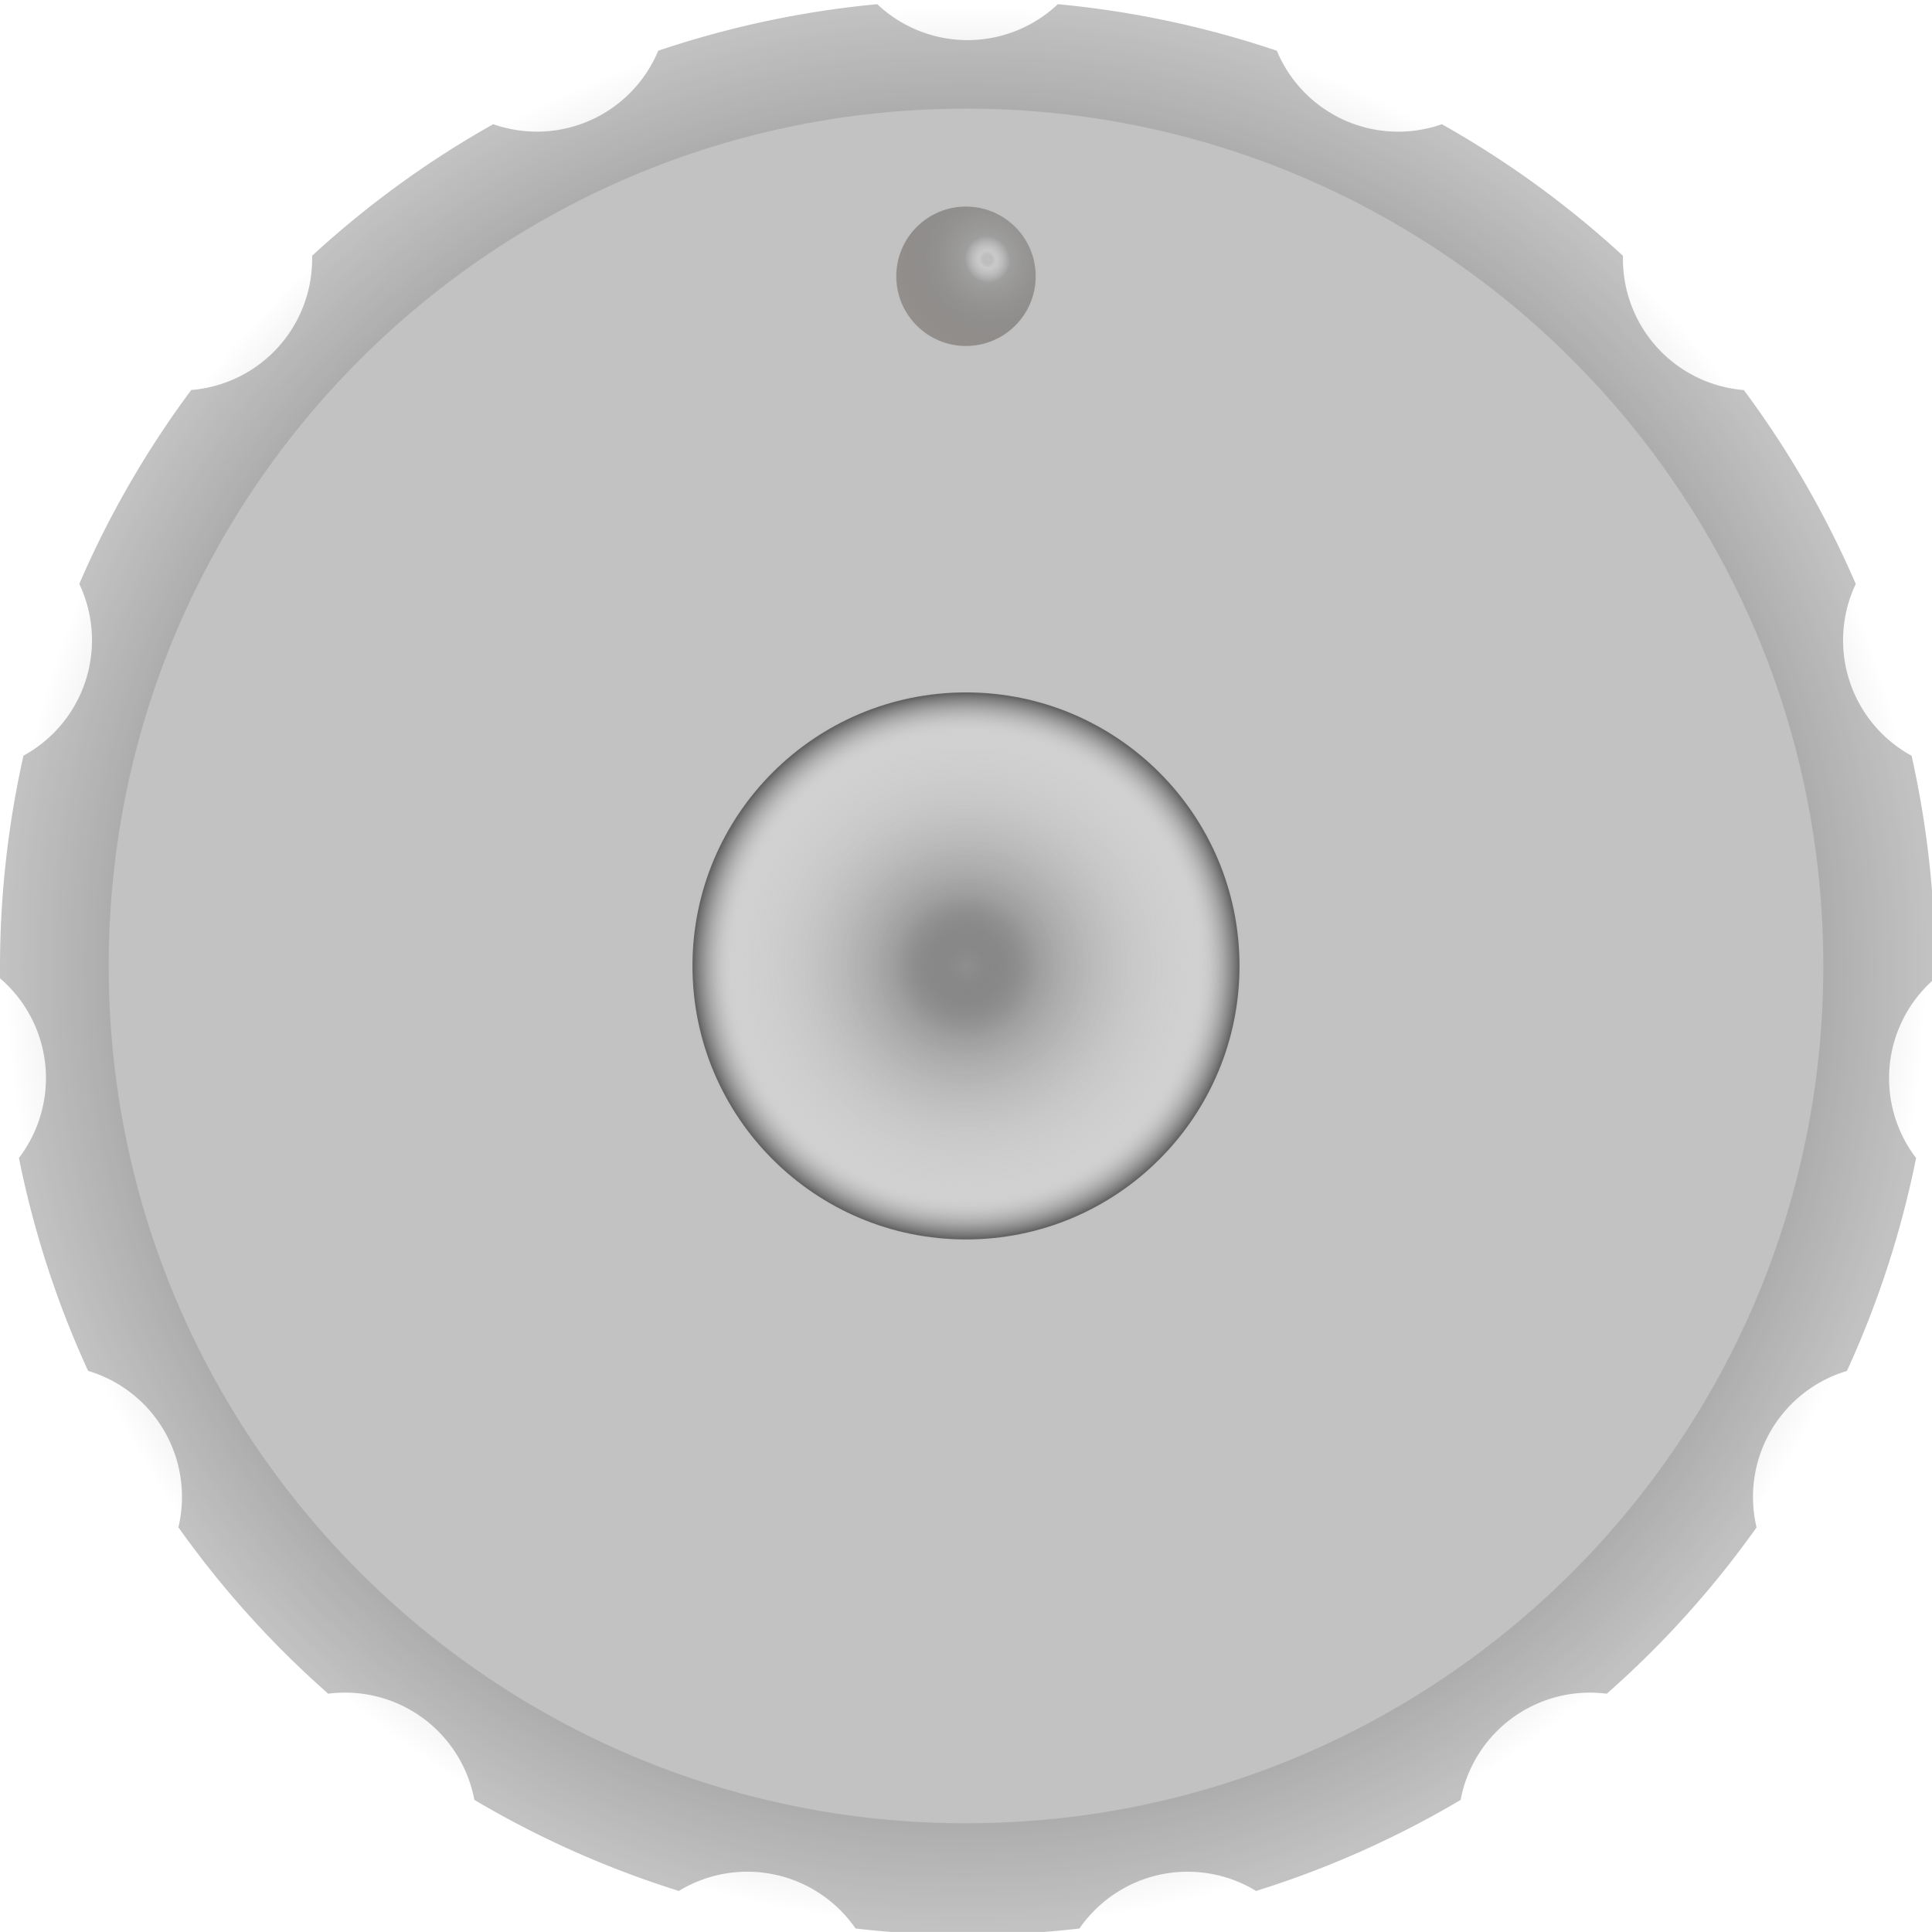 <?xml version="1.0" encoding="UTF-8" standalone="no"?>
<svg
   xmlns:osb="http://www.openswatchbook.org/uri/2009/osb"
   xmlns:dc="http://purl.org/dc/elements/1.1/"
   xmlns:cc="http://creativecommons.org/ns#"
   xmlns:rdf="http://www.w3.org/1999/02/22-rdf-syntax-ns#"
   xmlns:svg="http://www.w3.org/2000/svg"
   xmlns="http://www.w3.org/2000/svg"
   xmlns:xlink="http://www.w3.org/1999/xlink"
   xmlns:sodipodi="http://sodipodi.sourceforge.net/DTD/sodipodi-0.dtd"
   xmlns:inkscape="http://www.inkscape.org/namespaces/inkscape"
   width="63.741mm"
   height="63.739mm"
   viewBox="0 0 63.741 63.739"
   version="1.1"
   id="svg6299"
   inkscape:version="1.0 (4035a4fb49, 2020-05-01)"
   sodipodi:docname="knob_clean.svg">
  <defs
     id="defs6293">
    <linearGradient
       inkscape:collect="always"
       id="linearGradient3052">
      <stop
         style="stop-color:#373737;stop-opacity:1;"
         offset="0"
         id="stop3048" />
      <stop
         style="stop-color:#373737;stop-opacity:0;"
         offset="1"
         id="stop3050" />
    </linearGradient>
    <linearGradient
       id="linearGradient3046"
       inkscape:collect="always">
      <stop
         style="stop-color:#000000;stop-opacity:0.262"
         offset="0"
         id="stop3038" />
      <stop
         id="stop3040"
         offset="0.259"
         style="stop-color:#8c8c8c;stop-opacity:0.667" />
      <stop
         id="stop3042"
         offset="0.839"
         style="stop-color:#ffffff;stop-opacity:0.235" />
      <stop
         style="stop-color:#4f4f4f;stop-opacity:1"
         offset="1"
         id="stop3044" />
    </linearGradient>
    <linearGradient
       id="linearGradient891"
       inkscape:collect="always">
      <stop
         id="stop2953"
         offset="0"
         style="stop-color:#000000;stop-opacity:1;" />
      <stop
         id="stop2955"
         offset="1"
         style="stop-color:#000000;stop-opacity:0;" />
    </linearGradient>
    <linearGradient
       id="linearGradient2825"
       osb:paint="solid">
      <stop
         style="stop-color:#000000;stop-opacity:1;"
         offset="0"
         id="stop2823" />
    </linearGradient>
    <radialGradient
       inkscape:collect="always"
       xlink:href="#linearGradient6244"
       id="radialGradient6248"
       cx="143.628"
       cy="162.113"
       fx="143.628"
       fy="162.113"
       r="2.3"
       gradientUnits="userSpaceOnUse"
       gradientTransform="matrix(1.901,-1.119,1.183,2.01,-406.657,-112.18)" />
    <linearGradient
       inkscape:collect="always"
       id="linearGradient6244">
      <stop
         id="stop6242"
         offset="0"
         style="stop-color:#000000;stop-opacity:0" />
      <stop
         style="stop-color:#ffffff;stop-opacity:0.127"
         offset="0.052"
         id="stop6260" />
      <stop
         style="stop-color:#2c2a28;stop-opacity:0.235;"
         offset="0.145"
         id="stop6258" />
      <stop
         id="stop6240"
         offset="1"
         style="stop-color:#bbb1ab;stop-opacity:1" />
    </linearGradient>
    <radialGradient
       inkscape:collect="always"
       xlink:href="#linearGradient891"
       id="radialGradient893"
       cx="57.452"
       cy="76.262"
       fx="57.452"
       fy="76.262"
       r="31.704"
       gradientUnits="userSpaceOnUse" />
    <meshgradient
       inkscape:collect="always"
       id="meshgradient2839"
       gradientUnits="userSpaceOnUse"
       x="76.042"
       y="77.466"
       gradientTransform="matrix(1.298,0,0,1.298,-14.324,-24.623)">
      <meshrow
         id="meshrow2841">
        <meshpatch
           id="meshpatch2843">
          <stop
             path="c 0,11.481  -9.307,20.789  -20.789,20.789"
             style="stop-color:#ffffff;stop-opacity:1"
             id="stop2845" />
          <stop
             path="l 0,-20.789"
             style="stop-color:#a1a1a1;stop-opacity:1"
             id="stop2847" />
          <stop
             path="l 0,0"
             style="stop-color:#ffffff;stop-opacity:1"
             id="stop2849" />
          <stop
             path="l 20.789,0"
             style="stop-color:#bda685;stop-opacity:1"
             id="stop2851" />
        </meshpatch>
        <meshpatch
           id="meshpatch2853">
          <stop
             path="c -11.481,0  -20.789,-9.307  -20.789,-20.789"
             id="stop2855" />
          <stop
             path="l 20.789,0"
             style="stop-color:#ffffff;stop-opacity:1"
             id="stop2857" />
          <stop
             path="l 0,0"
             style="stop-color:#bda685;stop-opacity:1"
             id="stop2859" />
        </meshpatch>
        <meshpatch
           id="meshpatch2861">
          <stop
             path="c 0,-11.481  9.307,-20.789  20.789,-20.789"
             id="stop2863" />
          <stop
             path="l 7.10543e-15,20.789"
             style="stop-color:#a1a1a1;stop-opacity:1"
             id="stop2865" />
          <stop
             path="l 0,0"
             style="stop-color:#ffffff;stop-opacity:1"
             id="stop2867" />
        </meshpatch>
        <meshpatch
           id="meshpatch2869">
          <stop
             path="c 11.481,0  20.789,9.307  20.789,20.789"
             id="stop2871" />
          <stop
             path="l -20.789,0"
             style="stop-color:#ffffff;stop-opacity:1"
             id="stop2873" />
          <stop
             path="l 0,0"
             style="stop-color:#a1a1a1;stop-opacity:1"
             id="stop2875" />
        </meshpatch>
      </meshrow>
    </meshgradient>
    <radialGradient
       inkscape:collect="always"
       xlink:href="#linearGradient3046"
       id="radialGradient3036"
       cx="57.379"
       cy="75.906"
       fx="57.379"
       fy="75.906"
       r="9.124"
       gradientUnits="userSpaceOnUse" />
    <radialGradient
       inkscape:collect="always"
       xlink:href="#linearGradient3052"
       id="radialGradient3054"
       cx="57.379"
       cy="75.906"
       fx="57.379"
       fy="75.906"
       r="9.124"
       gradientUnits="userSpaceOnUse" />
    <radialGradient
       r="9.124"
       fy="75.906"
       fx="57.379"
       cy="75.906"
       cx="57.379"
       gradientUnits="userSpaceOnUse"
       id="radialGradient884"
       xlink:href="#linearGradient3046"
       inkscape:collect="always" />
    <radialGradient
       r="9.124"
       fy="75.906"
       fx="57.379"
       cy="75.906"
       cx="57.379"
       gradientUnits="userSpaceOnUse"
       id="radialGradient886"
       xlink:href="#linearGradient3052"
       inkscape:collect="always" />
  </defs>
  <sodipodi:namedview
     inkscape:snap-center="true"
     inkscape:snap-object-midpoints="true"
     id="base"
     pagecolor="#ffffff"
     bordercolor="#666666"
     borderopacity="1.0"
     inkscape:pageopacity="0.0"
     inkscape:pageshadow="2"
     inkscape:zoom="1.2886411"
     inkscape:cx="-10.4547"
     inkscape:cy="370.88267"
     inkscape:document-units="mm"
     inkscape:current-layer="layer1"
     showgrid="false"
     fit-margin-top="0"
     fit-margin-left="0"
     fit-margin-right="0"
     fit-margin-bottom="0"
     inkscape:window-width="1920"
     inkscape:window-height="1018"
     inkscape:window-x="0"
     inkscape:window-y="0"
     inkscape:window-maximized="1"
     inkscape:document-rotation="0" />
  <g
     inkscape:label="Layer 1"
     inkscape:groupmode="layer"
     id="layer1"
     transform="translate(-25.582,-44.393)"
     style="display:inline">
    <path
       transform="matrix(0.265,0,0,0.265,25.582,44.393)"
       d="M 109.217 0.521 A 120.455 120.455 0 0 0 81.949 6.316 A 16.368 16.368 0 0 1 73.498 14.975 A 16.368 16.368 0 0 1 61.408 15.461 A 120.455 120.455 0 0 0 38.855 31.844 A 16.368 16.368 0 0 1 34.656 43.191 A 16.368 16.368 0 0 1 23.811 48.555 A 120.455 120.455 0 0 0 9.871 72.695 A 16.368 16.368 0 0 1 10.65 84.77 A 16.368 16.368 0 0 1 2.922 94.078 A 120.455 120.455 0 0 0 0 120.451 A 120.455 120.455 0 0 0 0.008 121.801 A 16.368 16.368 0 0 1 5.631 132.516 A 16.368 16.368 0 0 1 2.357 144.162 A 120.455 120.455 0 0 0 10.969 170.674 A 16.368 16.368 0 0 1 20.465 178.176 A 16.368 16.368 0 0 1 22.211 190.148 A 120.455 120.455 0 0 0 40.863 210.865 A 16.368 16.368 0 0 1 52.588 213.854 A 16.368 16.368 0 0 1 59.055 224.082 A 120.455 120.455 0 0 0 84.52 235.42 A 16.368 16.368 0 0 1 96.445 233.383 A 16.368 16.368 0 0 1 106.514 240.096 A 120.455 120.455 0 0 0 120.455 240.906 A 120.455 120.455 0 0 0 134.389 240.098 A 16.368 16.368 0 0 1 144.455 233.385 A 16.368 16.368 0 0 1 156.383 235.422 A 120.455 120.455 0 0 0 181.848 224.086 A 16.368 16.368 0 0 1 188.314 213.859 A 16.368 16.368 0 0 1 200.039 210.869 A 120.455 120.455 0 0 0 218.691 190.156 A 16.368 16.368 0 0 1 220.441 178.184 A 16.368 16.368 0 0 1 229.938 170.682 A 120.455 120.455 0 0 0 238.551 144.172 A 16.368 16.368 0 0 1 235.277 132.523 A 16.368 16.368 0 0 1 240.902 121.811 A 120.455 120.455 0 0 0 240.91 120.451 A 120.455 120.455 0 0 0 237.988 94.086 A 16.368 16.368 0 0 1 230.262 84.777 A 16.368 16.368 0 0 1 231.041 72.703 A 120.455 120.455 0 0 0 217.104 48.561 A 16.368 16.368 0 0 1 206.258 43.199 A 16.368 16.368 0 0 1 202.061 31.852 A 120.455 120.455 0 0 0 179.508 15.465 A 16.368 16.368 0 0 1 167.418 14.979 A 16.368 16.368 0 0 1 158.967 6.318 A 120.455 120.455 0 0 0 131.701 0.521 A 16.368 16.368 0 0 1 120.459 4.994 A 16.368 16.368 0 0 1 109.217 0.521 z "
       style="display:inline;fill:#c2c2c2;fill-opacity:1;stroke-width:1.708"
       id="path882" />
    <g
       id="g2951"
       transform="translate(0.073,0.355)"
       style="display:inline"
       inkscape:label="metal gradient">
      <circle
         r="26.978"
         cy="75.906"
         cx="57.379"
         id="path2829"
         style="fill:url(#meshgradient2839);fill-opacity:1;fill-rule:nonzero;stroke:none;stroke-width:8.199;stroke-miterlimit:4;stroke-dasharray:none;stroke-opacity:1" />
    </g>
    <circle
       style="display:inline;fill:url(#radialGradient6248);fill-opacity:1;stroke:#b3aaa3;stroke-width:0.154;stroke-miterlimit:4;stroke-dasharray:none;stroke-opacity:0.01"
       id="path6216"
       cx="57.452"
       cy="53.508"
       r="2.3"
       inkscape:label="position indicator" />
    <path
       inkscape:connector-curvature="0"
       id="path895"
       d="m 57.454,44.558 c -17.508,-10e-6 -31.705,14.195 -31.705,31.702 0,17.508 14.197,31.705 31.705,31.705 17.508,-3e-5 31.702,-14.197 31.702,-31.705 0,-17.508 -14.195,-31.702 -31.702,-31.702 z m 0,0.261 c 17.367,3e-5 31.442,14.075 31.442,31.442 -2e-5,17.367 -14.075,31.444 -31.442,31.444 -17.367,2e-5 -31.444,-14.077 -31.444,-31.444 0,-17.367 14.077,-31.442 31.444,-31.442 z"
       style="color:#000000;font-style:normal;font-variant:normal;font-weight:normal;font-stretch:normal;font-size:medium;line-height:normal;font-family:sans-serif;font-variant-ligatures:normal;font-variant-position:normal;font-variant-caps:normal;font-variant-numeric:normal;font-variant-alternates:normal;font-feature-settings:normal;text-indent:0;text-align:start;text-decoration:none;text-decoration-line:none;text-decoration-style:solid;text-decoration-color:#000000;letter-spacing:normal;word-spacing:normal;text-transform:none;writing-mode:lr-tb;direction:ltr;text-orientation:mixed;dominant-baseline:auto;baseline-shift:baseline;text-anchor:start;white-space:normal;shape-padding:0;clip-rule:nonzero;display:inline;overflow:visible;visibility:visible;opacity:1;isolation:auto;mix-blend-mode:normal;color-interpolation:sRGB;color-interpolation-filters:linearRGB;solid-color:#000000;solid-opacity:1;vector-effect:none;fill:none;fill-opacity:1;fill-rule:nonzero;stroke:url(#radialGradient893);stroke-width:6.318;stroke-linecap:butt;stroke-linejoin:miter;stroke-miterlimit:4;stroke-dasharray:none;stroke-dashoffset:0;stroke-opacity:1;color-rendering:auto;image-rendering:auto;shape-rendering:auto;text-rendering:auto;enable-background:accumulate"
       inkscape:label="outer gradient" />
    <g
       inkscape:label="inner button"
       style="display:inline;fill:url(#radialGradient3036);fill-opacity:1;stroke:url(#radialGradient3054);stroke-width:0.2;stroke-miterlimit:4;stroke-dasharray:none;stroke-opacity:1"
       transform="translate(0.073,0.355)"
       id="g2972">
      <circle
         style="fill:url(#radialGradient884);fill-opacity:1;fill-rule:nonzero;stroke:url(#radialGradient886);stroke-width:0.2;stroke-miterlimit:4;stroke-dasharray:none;stroke-opacity:1"
         id="circle2970"
         cx="57.379"
         cy="75.906"
         r="9.024"
         inkscape:label="circle2970" />
    </g>
    <path
       style="display:inline;opacity:1;fill:#c2c2c2;fill-opacity:1;stroke-width:0.265"
       d="m -20.095,44.414 a 32.072,32.072 0 0 0 -9.469,2.54 5.585,5.585 0 0 1 -0.146,0.347 5.585,5.585 0 0 1 -0.267,0.491 5.585,5.585 0 0 1 -0.314,0.461 5.585,5.585 0 0 1 -0.359,0.428 5.585,5.585 0 0 1 -0.399,0.39 5.585,5.585 0 0 1 -0.436,0.348 5.585,5.585 0 0 1 -0.469,0.303 5.585,5.585 0 0 1 -0.349,0.186 5.585,5.585 0 0 1 -0.514,0.219 5.585,5.585 0 0 1 -0.533,0.166 5.585,5.585 0 0 1 -0.547,0.113 5.585,5.585 0 0 1 -0.556,0.057 5.585,5.585 0 0 1 -0.558,0.002 5.585,5.585 0 0 1 -0.545,-0.053 32.072,32.072 0 0 0 -6.931,6.928 5.585,5.585 0 0 1 0.048,0.381 5.585,5.585 0 0 1 0.015,0.558 5.585,5.585 0 0 1 -0.041,0.557 5.585,5.585 0 0 1 -0.097,0.55 5.585,5.585 0 0 1 -0.151,0.538 5.585,5.585 0 0 1 -0.204,0.519 5.585,5.585 0 0 1 -0.255,0.497 5.585,5.585 0 0 1 -0.209,0.334 5.585,5.585 0 0 1 -0.335,0.446 5.585,5.585 0 0 1 -0.378,0.411 5.585,5.585 0 0 1 -0.418,0.371 5.585,5.585 0 0 1 -0.452,0.328 5.585,5.585 0 0 1 -0.483,0.28 5.585,5.585 0 0 1 -0.508,0.231 5.585,5.585 0 0 1 -0.013,0.005 32.072,32.072 0 0 0 -2.535,9.432 5.585,5.585 0 0 1 0.251,0.33 5.585,5.585 0 0 1 0.292,0.476 5.585,5.585 0 0 1 0.242,0.503 5.585,5.585 0 0 1 0.192,0.525 5.585,5.585 0 0 1 0.138,0.541 5.585,5.585 0 0 1 0.083,0.552 5.585,5.585 0 0 1 0.028,0.558 5.585,5.585 0 0 1 -0.014,0.394 5.585,5.585 0 0 1 -0.067,0.554 5.585,5.585 0 0 1 -0.122,0.545 5.585,5.585 0 0 1 -0.176,0.53 5.585,5.585 0 0 1 -0.228,0.51 5.585,5.585 0 0 1 -0.278,0.484 5.585,5.585 0 0 1 -0.318,0.445 32.072,32.072 0 0 0 2.541,9.47 5.585,5.585 0 0 1 0.347,0.145 5.585,5.585 0 0 1 0.491,0.267 5.585,5.585 0 0 1 0.461,0.314 5.585,5.585 0 0 1 0.428,0.359 5.585,5.585 0 0 1 0.39,0.399 5.585,5.585 0 0 1 0.348,0.436 5.585,5.585 0 0 1 0.303,0.469 5.585,5.585 0 0 1 0.185,0.349 5.585,5.585 0 0 1 0.219,0.513 5.585,5.585 0 0 1 0.166,0.533 5.585,5.585 0 0 1 0.113,0.547 5.585,5.585 0 0 1 0.057,0.555 5.585,5.585 0 0 1 0.002,0.559 5.585,5.585 0 0 1 -0.053,0.544 32.072,32.072 0 0 0 6.928,6.932 5.585,5.585 0 0 1 0.38,-0.048 5.585,5.585 0 0 1 0.558,-0.015 5.585,5.585 0 0 1 0.557,0.041 5.585,5.585 0 0 1 0.55,0.096 5.585,5.585 0 0 1 0.537,0.151 5.585,5.585 0 0 1 0.52,0.204 5.585,5.585 0 0 1 0.497,0.255 5.585,5.585 0 0 1 0.336,0.21 5.585,5.585 0 0 1 0.446,0.335 5.585,5.585 0 0 1 0.411,0.378 5.585,5.585 0 0 1 0.371,0.418 5.585,5.585 0 0 1 0.328,0.452 5.585,5.585 0 0 1 0.281,0.483 5.585,5.585 0 0 1 0.23,0.508 5.585,5.585 0 0 1 0.005,0.013 32.072,32.072 0 0 0 9.431,2.534 5.585,5.585 0 0 1 0.33,-0.251 5.585,5.585 0 0 1 0.476,-0.292 5.585,5.585 0 0 1 0.503,-0.243 5.585,5.585 0 0 1 0.524,-0.191 5.585,5.585 0 0 1 0.541,-0.138 5.585,5.585 0 0 1 0.552,-0.083 5.585,5.585 0 0 1 0.558,-0.028 5.585,5.585 0 0 1 0.395,0.014 5.585,5.585 0 0 1 0.554,0.067 5.585,5.585 0 0 1 0.545,0.122 5.585,5.585 0 0 1 0.53,0.176 5.585,5.585 0 0 1 0.51,0.228 5.585,5.585 0 0 1 0.484,0.278 5.585,5.585 0 0 1 0.445,0.319 32.072,32.072 0 0 0 9.47,-2.541 5.585,5.585 0 0 1 0.145,-0.347 5.585,5.585 0 0 1 0.267,-0.49 5.585,5.585 0 0 1 0.314,-0.462 5.585,5.585 0 0 1 0.359,-0.428 5.585,5.585 0 0 1 0.399,-0.39 5.585,5.585 0 0 1 0.436,-0.348 5.585,5.585 0 0 1 0.469,-0.303 5.585,5.585 0 0 0 5.3e-4,0 5.585,5.585 0 0 1 0.497,-0.255 5.585,5.585 0 0 1 0.52,-0.204 5.585,5.585 0 0 1 0.538,-0.151 5.585,5.585 0 0 1 0.55,-0.097 5.585,5.585 0 0 1 0.557,-0.041 5.585,5.585 0 0 1 0.558,0.015 5.585,5.585 0 0 1 0.375,0.048 32.072,32.072 0 0 0 6.939,-6.932 5.585,5.585 0 0 1 -0.049,-0.381 5.585,5.585 0 0 1 -0.015,-0.558 5.585,5.585 0 0 1 0.041,-0.557 5.585,5.585 0 0 1 0.097,-0.55 5.585,5.585 0 0 1 0.151,-0.537 5.585,5.585 0 0 1 0.204,-0.52 5.585,5.585 0 0 1 0.255,-0.497 5.585,5.585 0 0 0 0,-5.3e-4 5.585,5.585 0 0 1 0.303,-0.469 5.585,5.585 0 0 1 0.348,-0.437 5.585,5.585 0 0 1 0.39,-0.399 5.585,5.585 0 0 1 0.428,-0.359 5.585,5.585 0 0 1 0.461,-0.314 5.585,5.585 0 0 1 0.491,-0.267 5.585,5.585 0 0 1 0.373,-0.156 32.072,32.072 0 0 0 2.538,-9.437 5.585,5.585 0 0 1 -0.251,-0.33 5.585,5.585 0 0 1 -0.292,-0.476 5.585,5.585 0 0 1 -0.243,-0.503 5.585,5.585 0 0 1 -0.191,-0.524 5.585,5.585 0 0 1 -0.138,-0.541 5.585,5.585 0 0 1 -0.083,-0.552 5.585,5.585 0 0 1 -0.028,-0.558 5.585,5.585 0 0 1 0.014,-0.396 5.585,5.585 0 0 1 0.067,-0.554 5.585,5.585 0 0 1 0.122,-0.545 5.585,5.585 0 0 1 0.176,-0.53 5.585,5.585 0 0 1 0.228,-0.51 5.585,5.585 0 0 1 0.278,-0.484 5.585,5.585 0 0 1 0.318,-0.446 32.072,32.072 0 0 0 -2.54,-9.468 5.585,5.585 0 0 1 -0.347,-0.146 5.585,5.585 0 0 1 -0.49,-0.267 5.585,5.585 0 0 1 -0.462,-0.314 5.585,5.585 0 0 1 -0.428,-0.359 5.585,5.585 0 0 1 -0.39,-0.399 5.585,5.585 0 0 1 -0.348,-0.436 5.585,5.585 0 0 1 -0.303,-0.469 5.585,5.585 0 0 1 -0.186,-0.35 5.585,5.585 0 0 1 -0.219,-0.514 5.585,5.585 0 0 1 -0.166,-0.533 5.585,5.585 0 0 1 -0.113,-0.547 5.585,5.585 0 0 1 -0.057,-0.556 5.585,5.585 0 0 1 -0.002,-0.558 5.585,5.585 0 0 1 0.053,-0.544 32.072,32.072 0 0 0 -6.929,-6.932 5.585,5.585 0 0 1 -0.38,0.049 5.585,5.585 0 0 1 -0.558,0.015 5.585,5.585 0 0 1 -0.557,-0.041 5.585,5.585 0 0 1 -0.55,-0.097 5.585,5.585 0 0 1 -0.537,-0.151 5.585,5.585 0 0 1 -0.52,-0.204 5.585,5.585 0 0 1 -0.497,-0.255 5.585,5.585 0 0 1 -0.335,-0.209 5.585,5.585 0 0 1 -0.446,-0.335 5.585,5.585 0 0 1 -0.411,-0.378 5.585,5.585 0 0 1 -0.371,-0.418 5.585,5.585 0 0 1 -0.327,-0.452 5.585,5.585 0 0 1 -0.281,-0.483 5.585,5.585 0 0 1 -0.231,-0.508 5.585,5.585 0 0 1 -0.005,-0.013 32.072,32.072 0 0 0 -9.431,-2.535 5.585,5.585 0 0 1 -0.331,0.251 5.585,5.585 0 0 1 -0.476,0.291 5.585,5.585 0 0 1 -0.503,0.243 5.585,5.585 0 0 1 -0.525,0.192 5.585,5.585 0 0 1 -0.541,0.138 5.585,5.585 0 0 1 -0.552,0.083 5.585,5.585 0 0 1 -0.558,0.028 5.585,5.585 0 0 1 -0.395,-0.014 5.585,5.585 0 0 1 -0.554,-0.067 5.585,5.585 0 0 1 -0.545,-0.122 5.585,5.585 0 0 1 -0.53,-0.176 5.585,5.585 0 0 1 -0.51,-0.228 5.585,5.585 0 0 1 -0.484,-0.278 5.585,5.585 0 0 1 -0.446,-0.318 z"
       id="path127-7"
       inkscape:connector-curvature="0"
       inkscape:label="outer indents" />
    <g
       transform="translate(24.522,12.18)"
       id="g2586">
      <circle
         inkscape:transform-center-x="-0.0011444092"
         r="4.331"
         inkscape:transform-center-y="-34.878612"
         cy="104.954"
         cx="-53.522"
         id="circle2520"
         style="fill:#1a1a1a;fill-opacity:1;stroke-width:0.46" />
      <circle
         transform="rotate(24)"
         style="fill:#1a1a1a;fill-opacity:1;stroke-width:0.46"
         id="circle2522"
         cx="7.98"
         cy="114.634"
         inkscape:transform-center-y="-31.862734"
         r="4.331"
         inkscape:transform-center-x="-14.187452" />
      <circle
         inkscape:transform-center-x="-25.920625"
         r="4.331"
         inkscape:transform-center-y="-23.337497"
         cy="98.463"
         cx="68.103"
         id="circle2524"
         style="fill:#1a1a1a;fill-opacity:1;stroke-width:0.46"
         transform="rotate(48)" />
      <circle
         transform="rotate(72)"
         style="fill:#1a1a1a;fill-opacity:1;stroke-width:0.46"
         id="circle2526"
         cx="116.45"
         cy="59.236"
         inkscape:transform-center-y="-10.776994"
         r="4.331"
         inkscape:transform-center-x="-33.171885" />
      <circle
         inkscape:transform-center-x="-34.687421"
         r="4.331"
         inkscape:transform-center-y="3.6469463"
         cy="3.735"
         cx="144.662"
         id="circle2528"
         style="fill:#1a1a1a;fill-opacity:1;stroke-width:0.46"
         transform="rotate(96)" />
      <circle
         transform="rotate(120)"
         style="fill:#1a1a1a;fill-opacity:1;stroke-width:0.46"
         id="circle2530"
         cx="147.861"
         cy="-58.442"
         inkscape:transform-center-y="17.440302"
         r="4.331"
         inkscape:transform-center-x="-30.205199" />
      <circle
         inkscape:transform-center-x="-20.500213"
         r="4.331"
         inkscape:transform-center-y="28.218071"
         cy="-116.545"
         cx="125.494"
         id="circle2532"
         style="fill:#1a1a1a;fill-opacity:1;stroke-width:0.46"
         transform="rotate(144)" />
      <circle
         transform="rotate(168)"
         style="fill:#1a1a1a;fill-opacity:1;stroke-width:0.46"
         id="circle2534"
         cx="81.428"
         cy="-160.527"
         inkscape:transform-center-y="34.116676"
         r="4.331"
         inkscape:transform-center-x="-7.2505522" />
      <circle
         inkscape:transform-center-x="7.2527916"
         r="4.331"
         inkscape:transform-center-y="34.116198"
         cy="-182.783"
         cx="23.282"
         id="circle2536"
         style="fill:#1a1a1a;fill-opacity:1;stroke-width:0.46"
         transform="rotate(-168)" />
      <circle
         transform="rotate(-144)"
         style="fill:#1a1a1a;fill-opacity:1;stroke-width:0.46"
         id="circle2538"
         cx="-38.889"
         cy="-179.466"
         inkscape:transform-center-y="28.216721"
         r="4.331"
         inkscape:transform-center-x="20.502064" />
      <circle
         inkscape:transform-center-x="30.206341"
         r="4.331"
         inkscape:transform-center-y="17.438318"
         cy="-151.147"
         cx="-94.335"
         id="circle2540"
         style="fill:#1a1a1a;fill-opacity:1;stroke-width:0.46"
         transform="rotate(-120)" />
      <circle
         transform="rotate(-96)"
         style="fill:#1a1a1a;fill-opacity:1;stroke-width:0.46"
         id="circle2542"
         cx="-133.47"
         cy="-102.725"
         inkscape:transform-center-y="3.6446708"
         r="4.331"
         inkscape:transform-center-x="34.687669" />
      <circle
         inkscape:transform-center-x="33.171183"
         r="4.331"
         inkscape:transform-center-y="-10.779175"
         cy="-42.572"
         cx="-149.527"
         id="circle2544"
         style="fill:#1a1a1a;fill-opacity:1;stroke-width:0.46"
         transform="rotate(-72)" />
      <circle
         transform="rotate(-48)"
         style="fill:#1a1a1a;fill-opacity:1;stroke-width:0.46"
         id="circle2546"
         cx="-139.729"
         cy="18.912"
         inkscape:transform-center-y="-23.339201"
         r="4.331"
         inkscape:transform-center-x="25.919097" />
      <circle
         transform="rotate(-24)"
         inkscape:transform-center-x="14.185364"
         r="4.331"
         inkscape:transform-center-y="-31.863671"
         cy="71.095"
         cx="-105.77"
         id="circle2548"
         style="fill:#1a1a1a;fill-opacity:1;stroke-width:0.46" />
    </g>
  </g>
  <g
     inkscape:groupmode="layer"
     id="layer3"
     inkscape:label="Layer 2"
     style="display:none" />
  <script
     type="text/javascript"
     id="mesh_polyfill">
!function(){const t=&quot;http://www.w3.org/2000/svg&quot;,e=&quot;http://www.w3.org/1999/xlink&quot;,s=&quot;http://www.w3.org/1999/xhtml&quot;,r=2;if(document.createElementNS(t,&quot;meshgradient&quot;).x)return;const n=(t,e,s,r)=&gt;{let n=new x(.5*(e.x+s.x),.5*(e.y+s.y)),o=new x(.5*(t.x+e.x),.5*(t.y+e.y)),i=new x(.5*(s.x+r.x),.5*(s.y+r.y)),a=new x(.5*(n.x+o.x),.5*(n.y+o.y)),h=new x(.5*(n.x+i.x),.5*(n.y+i.y)),l=new x(.5*(a.x+h.x),.5*(a.y+h.y));return[[t,o,a,l],[l,h,i,r]]},o=t=&gt;{let e=t[0].distSquared(t[1]),s=t[2].distSquared(t[3]),r=.25*t[0].distSquared(t[2]),n=.25*t[1].distSquared(t[3]),o=e&gt;s?e:s,i=r&gt;n?r:n;return 18*(o&gt;i?o:i)},i=(t,e)=&gt;Math.sqrt(t.distSquared(e)),a=(t,e)=&gt;t.scale(2/3).add(e.scale(1/3)),h=t=&gt;{let e,s,r,n,o,i,a,h=new g;return t.match(/(\w+\(\s*[^)]+\))+/g).forEach(t=&gt;{let l=t.match(/[\w.-]+/g),d=l.shift();switch(d){case&quot;translate&quot;:2===l.length?e=new g(1,0,0,1,l[0],l[1]):(console.error(&quot;mesh.js: translate does not have 2 arguments!&quot;),e=new g(1,0,0,1,0,0)),h=h.append(e);break;case&quot;scale&quot;:1===l.length?s=new g(l[0],0,0,l[0],0,0):2===l.length?s=new g(l[0],0,0,l[1],0,0):(console.error(&quot;mesh.js: scale does not have 1 or 2 arguments!&quot;),s=new g(1,0,0,1,0,0)),h=h.append(s);break;case&quot;rotate&quot;:if(3===l.length&amp;&amp;(e=new g(1,0,0,1,l[1],l[2]),h=h.append(e)),l[0]){r=l[0]*Math.PI/180;let t=Math.cos(r),e=Math.sin(r);Math.abs(t)&lt;1e-16&amp;&amp;(t=0),Math.abs(e)&lt;1e-16&amp;&amp;(e=0),a=new g(t,e,-e,t,0,0),h=h.append(a)}else console.error(&quot;math.js: No argument to rotate transform!&quot;);3===l.length&amp;&amp;(e=new g(1,0,0,1,-l[1],-l[2]),h=h.append(e));break;case&quot;skewX&quot;:l[0]?(r=l[0]*Math.PI/180,n=Math.tan(r),o=new g(1,0,n,1,0,0),h=h.append(o)):console.error(&quot;math.js: No argument to skewX transform!&quot;);break;case&quot;skewY&quot;:l[0]?(r=l[0]*Math.PI/180,n=Math.tan(r),i=new g(1,n,0,1,0,0),h=h.append(i)):console.error(&quot;math.js: No argument to skewY transform!&quot;);break;case&quot;matrix&quot;:6===l.length?h=h.append(new g(...l)):console.error(&quot;math.js: Incorrect number of arguments for matrix!&quot;);break;default:console.error(&quot;mesh.js: Unhandled transform type: &quot;+d)}}),h},l=t=&gt;{let e=[],s=t.split(/[ ,]+/);for(let t=0,r=s.length-1;t&lt;r;t+=2)e.push(new x(parseFloat(s[t]),parseFloat(s[t+1])));return e},d=(t,e)=&gt;{for(let s in e)t.setAttribute(s,e[s])},c=(t,e,s,r,n)=&gt;{let o,i,a=[0,0,0,0];for(let h=0;h&lt;3;++h)e[h]&lt;t[h]&amp;&amp;e[h]&lt;s[h]||t[h]&lt;e[h]&amp;&amp;s[h]&lt;e[h]?a[h]=0:(a[h]=.5*((e[h]-t[h])/r+(s[h]-e[h])/n),o=Math.abs(3*(e[h]-t[h])/r),i=Math.abs(3*(s[h]-e[h])/n),a[h]&gt;o?a[h]=o:a[h]&gt;i&amp;&amp;(a[h]=i));return a},u=[[1,0,0,0,0,0,0,0,0,0,0,0,0,0,0,0],[0,0,0,0,1,0,0,0,0,0,0,0,0,0,0,0],[-3,3,0,0,-2,-1,0,0,0,0,0,0,0,0,0,0],[2,-2,0,0,1,1,0,0,0,0,0,0,0,0,0,0],[0,0,0,0,0,0,0,0,1,0,0,0,0,0,0,0],[0,0,0,0,0,0,0,0,0,0,0,0,1,0,0,0],[0,0,0,0,0,0,0,0,-3,3,0,0,-2,-1,0,0],[0,0,0,0,0,0,0,0,2,-2,0,0,1,1,0,0],[-3,0,3,0,0,0,0,0,-2,0,-1,0,0,0,0,0],[0,0,0,0,-3,0,3,0,0,0,0,0,-2,0,-1,0],[9,-9,-9,9,6,3,-6,-3,6,-6,3,-3,4,2,2,1],[-6,6,6,-6,-3,-3,3,3,-4,4,-2,2,-2,-2,-1,-1],[2,0,-2,0,0,0,0,0,1,0,1,0,0,0,0,0],[0,0,0,0,2,0,-2,0,0,0,0,0,1,0,1,0],[-6,6,6,-6,-4,-2,4,2,-3,3,-3,3,-2,-1,-2,-1],[4,-4,-4,4,2,2,-2,-2,2,-2,2,-2,1,1,1,1]],f=t=&gt;{let e=[];for(let s=0;s&lt;16;++s){e[s]=0;for(let r=0;r&lt;16;++r)e[s]+=u[s][r]*t[r]}return e},p=(t,e,s)=&gt;{const r=e*e,n=s*s,o=e*e*e,i=s*s*s;return t[0]+t[1]*e+t[2]*r+t[3]*o+t[4]*s+t[5]*s*e+t[6]*s*r+t[7]*s*o+t[8]*n+t[9]*n*e+t[10]*n*r+t[11]*n*o+t[12]*i+t[13]*i*e+t[14]*i*r+t[15]*i*o},y=t=&gt;{let e=[],s=[],r=[];for(let s=0;s&lt;4;++s)e[s]=[],e[s][0]=n(t[0][s],t[1][s],t[2][s],t[3][s]),e[s][1]=[],e[s][1].push(...n(...e[s][0][0])),e[s][1].push(...n(...e[s][0][1])),e[s][2]=[],e[s][2].push(...n(...e[s][1][0])),e[s][2].push(...n(...e[s][1][1])),e[s][2].push(...n(...e[s][1][2])),e[s][2].push(...n(...e[s][1][3]));for(let t=0;t&lt;8;++t){s[t]=[];for(let r=0;r&lt;4;++r)s[t][r]=[],s[t][r][0]=n(e[0][2][t][r],e[1][2][t][r],e[2][2][t][r],e[3][2][t][r]),s[t][r][1]=[],s[t][r][1].push(...n(...s[t][r][0][0])),s[t][r][1].push(...n(...s[t][r][0][1])),s[t][r][2]=[],s[t][r][2].push(...n(...s[t][r][1][0])),s[t][r][2].push(...n(...s[t][r][1][1])),s[t][r][2].push(...n(...s[t][r][1][2])),s[t][r][2].push(...n(...s[t][r][1][3]))}for(let t=0;t&lt;8;++t){r[t]=[];for(let e=0;e&lt;8;++e)r[t][e]=[],r[t][e][0]=s[t][0][2][e],r[t][e][1]=s[t][1][2][e],r[t][e][2]=s[t][2][2][e],r[t][e][3]=s[t][3][2][e]}return r};class x{constructor(t,e){this.x=t||0,this.y=e||0}toString(){return`(x=${this.x}, y=${this.y})`}clone(){return new x(this.x,this.y)}add(t){return new x(this.x+t.x,this.y+t.y)}scale(t){return void 0===t.x?new x(this.x*t,this.y*t):new x(this.x*t.x,this.y*t.y)}distSquared(t){let e=this.x-t.x,s=this.y-t.y;return e*e+s*s}transform(t){let e=this.x*t.a+this.y*t.c+t.e,s=this.x*t.b+this.y*t.d+t.f;return new x(e,s)}}class g{constructor(t,e,s,r,n,o){void 0===t?(this.a=1,this.b=0,this.c=0,this.d=1,this.e=0,this.f=0):(this.a=t,this.b=e,this.c=s,this.d=r,this.e=n,this.f=o)}toString(){return`affine: ${this.a} ${this.c} ${this.e} \n       ${this.b} ${this.d} ${this.f}`}append(t){t instanceof g||console.error(&quot;mesh.js: argument to Affine.append is not affine!&quot;);let e=this.a*t.a+this.c*t.b,s=this.b*t.a+this.d*t.b,r=this.a*t.c+this.c*t.d,n=this.b*t.c+this.d*t.d,o=this.a*t.e+this.c*t.f+this.e,i=this.b*t.e+this.d*t.f+this.f;return new g(e,s,r,n,o,i)}}class w{constructor(t,e){this.nodes=t,this.colors=e}paintCurve(t,e){if(o(this.nodes)&gt;r){const s=n(...this.nodes);let r=[[],[]],o=[[],[]];for(let t=0;t&lt;4;++t)r[0][t]=this.colors[0][t],r[1][t]=(this.colors[0][t]+this.colors[1][t])/2,o[0][t]=r[1][t],o[1][t]=this.colors[1][t];let i=new w(s[0],r),a=new w(s[1],o);i.paintCurve(t,e),a.paintCurve(t,e)}else{let s=Math.round(this.nodes[0].x);if(s&gt;=0&amp;&amp;s&lt;e){let r=4*(~~this.nodes[0].y*e+s);t[r]=Math.round(this.colors[0][0]),t[r+1]=Math.round(this.colors[0][1]),t[r+2]=Math.round(this.colors[0][2]),t[r+3]=Math.round(this.colors[0][3])}}}}class m{constructor(t,e){this.nodes=t,this.colors=e}split(){let t=[[],[],[],[]],e=[[],[],[],[]],s=[[[],[]],[[],[]]],r=[[[],[]],[[],[]]];for(let s=0;s&lt;4;++s){const r=n(this.nodes[0][s],this.nodes[1][s],this.nodes[2][s],this.nodes[3][s]);t[0][s]=r[0][0],t[1][s]=r[0][1],t[2][s]=r[0][2],t[3][s]=r[0][3],e[0][s]=r[1][0],e[1][s]=r[1][1],e[2][s]=r[1][2],e[3][s]=r[1][3]}for(let t=0;t&lt;4;++t)s[0][0][t]=this.colors[0][0][t],s[0][1][t]=this.colors[0][1][t],s[1][0][t]=(this.colors[0][0][t]+this.colors[1][0][t])/2,s[1][1][t]=(this.colors[0][1][t]+this.colors[1][1][t])/2,r[0][0][t]=s[1][0][t],r[0][1][t]=s[1][1][t],r[1][0][t]=this.colors[1][0][t],r[1][1][t]=this.colors[1][1][t];return[new m(t,s),new m(e,r)]}paint(t,e){let s,n=!1;for(let t=0;t&lt;4;++t)if((s=o([this.nodes[0][t],this.nodes[1][t],this.nodes[2][t],this.nodes[3][t]]))&gt;r){n=!0;break}if(n){let s=this.split();s[0].paint(t,e),s[1].paint(t,e)}else{new w([...this.nodes[0]],[...this.colors[0]]).paintCurve(t,e)}}}class b{constructor(t){this.readMesh(t),this.type=t.getAttribute(&quot;type&quot;)||&quot;bilinear&quot;}readMesh(t){let e=[[]],s=[[]],r=Number(t.getAttribute(&quot;x&quot;)),n=Number(t.getAttribute(&quot;y&quot;));e[0][0]=new x(r,n);let o=t.children;for(let t=0,r=o.length;t&lt;r;++t){e[3*t+1]=[],e[3*t+2]=[],e[3*t+3]=[],s[t+1]=[];let r=o[t].children;for(let n=0,o=r.length;n&lt;o;++n){let o=r[n].children;for(let r=0,i=o.length;r&lt;i;++r){let i=r;0!==t&amp;&amp;++i;let h,d=o[r].getAttribute(&quot;path&quot;),c=&quot;l&quot;;null!=d&amp;&amp;(c=(h=d.match(/\s*([lLcC])\s*(.*)/))[1]);let u=l(h[2]);switch(c){case&quot;l&quot;:0===i?(e[3*t][3*n+3]=u[0].add(e[3*t][3*n]),e[3*t][3*n+1]=a(e[3*t][3*n],e[3*t][3*n+3]),e[3*t][3*n+2]=a(e[3*t][3*n+3],e[3*t][3*n])):1===i?(e[3*t+3][3*n+3]=u[0].add(e[3*t][3*n+3]),e[3*t+1][3*n+3]=a(e[3*t][3*n+3],e[3*t+3][3*n+3]),e[3*t+2][3*n+3]=a(e[3*t+3][3*n+3],e[3*t][3*n+3])):2===i?(0===n&amp;&amp;(e[3*t+3][3*n+0]=u[0].add(e[3*t+3][3*n+3])),e[3*t+3][3*n+1]=a(e[3*t+3][3*n],e[3*t+3][3*n+3]),e[3*t+3][3*n+2]=a(e[3*t+3][3*n+3],e[3*t+3][3*n])):(e[3*t+1][3*n]=a(e[3*t][3*n],e[3*t+3][3*n]),e[3*t+2][3*n]=a(e[3*t+3][3*n],e[3*t][3*n]));break;case&quot;L&quot;:0===i?(e[3*t][3*n+3]=u[0],e[3*t][3*n+1]=a(e[3*t][3*n],e[3*t][3*n+3]),e[3*t][3*n+2]=a(e[3*t][3*n+3],e[3*t][3*n])):1===i?(e[3*t+3][3*n+3]=u[0],e[3*t+1][3*n+3]=a(e[3*t][3*n+3],e[3*t+3][3*n+3]),e[3*t+2][3*n+3]=a(e[3*t+3][3*n+3],e[3*t][3*n+3])):2===i?(0===n&amp;&amp;(e[3*t+3][3*n+0]=u[0]),e[3*t+3][3*n+1]=a(e[3*t+3][3*n],e[3*t+3][3*n+3]),e[3*t+3][3*n+2]=a(e[3*t+3][3*n+3],e[3*t+3][3*n])):(e[3*t+1][3*n]=a(e[3*t][3*n],e[3*t+3][3*n]),e[3*t+2][3*n]=a(e[3*t+3][3*n],e[3*t][3*n]));break;case&quot;c&quot;:0===i?(e[3*t][3*n+1]=u[0].add(e[3*t][3*n]),e[3*t][3*n+2]=u[1].add(e[3*t][3*n]),e[3*t][3*n+3]=u[2].add(e[3*t][3*n])):1===i?(e[3*t+1][3*n+3]=u[0].add(e[3*t][3*n+3]),e[3*t+2][3*n+3]=u[1].add(e[3*t][3*n+3]),e[3*t+3][3*n+3]=u[2].add(e[3*t][3*n+3])):2===i?(e[3*t+3][3*n+2]=u[0].add(e[3*t+3][3*n+3]),e[3*t+3][3*n+1]=u[1].add(e[3*t+3][3*n+3]),0===n&amp;&amp;(e[3*t+3][3*n+0]=u[2].add(e[3*t+3][3*n+3]))):(e[3*t+2][3*n]=u[0].add(e[3*t+3][3*n]),e[3*t+1][3*n]=u[1].add(e[3*t+3][3*n]));break;case&quot;C&quot;:0===i?(e[3*t][3*n+1]=u[0],e[3*t][3*n+2]=u[1],e[3*t][3*n+3]=u[2]):1===i?(e[3*t+1][3*n+3]=u[0],e[3*t+2][3*n+3]=u[1],e[3*t+3][3*n+3]=u[2]):2===i?(e[3*t+3][3*n+2]=u[0],e[3*t+3][3*n+1]=u[1],0===n&amp;&amp;(e[3*t+3][3*n+0]=u[2])):(e[3*t+2][3*n]=u[0],e[3*t+1][3*n]=u[1]);break;default:console.error(&quot;mesh.js: &quot;+c+&quot; invalid path type.&quot;)}if(0===t&amp;&amp;0===n||r&gt;0){let e=window.getComputedStyle(o[r]).stopColor.match(/^rgb\s*\(\s*(\d+)\s*,\s*(\d+)\s*,\s*(\d+)\s*\)$/i),a=window.getComputedStyle(o[r]).stopOpacity,h=255;a&amp;&amp;(h=Math.floor(255*a)),e&amp;&amp;(0===i?(s[t][n]=[],s[t][n][0]=Math.floor(e[1]),s[t][n][1]=Math.floor(e[2]),s[t][n][2]=Math.floor(e[3]),s[t][n][3]=h):1===i?(s[t][n+1]=[],s[t][n+1][0]=Math.floor(e[1]),s[t][n+1][1]=Math.floor(e[2]),s[t][n+1][2]=Math.floor(e[3]),s[t][n+1][3]=h):2===i?(s[t+1][n+1]=[],s[t+1][n+1][0]=Math.floor(e[1]),s[t+1][n+1][1]=Math.floor(e[2]),s[t+1][n+1][2]=Math.floor(e[3]),s[t+1][n+1][3]=h):3===i&amp;&amp;(s[t+1][n]=[],s[t+1][n][0]=Math.floor(e[1]),s[t+1][n][1]=Math.floor(e[2]),s[t+1][n][2]=Math.floor(e[3]),s[t+1][n][3]=h))}}e[3*t+1][3*n+1]=new x,e[3*t+1][3*n+2]=new x,e[3*t+2][3*n+1]=new x,e[3*t+2][3*n+2]=new x,e[3*t+1][3*n+1].x=(-4*e[3*t][3*n].x+6*(e[3*t][3*n+1].x+e[3*t+1][3*n].x)+-2*(e[3*t][3*n+3].x+e[3*t+3][3*n].x)+3*(e[3*t+3][3*n+1].x+e[3*t+1][3*n+3].x)+-1*e[3*t+3][3*n+3].x)/9,e[3*t+1][3*n+2].x=(-4*e[3*t][3*n+3].x+6*(e[3*t][3*n+2].x+e[3*t+1][3*n+3].x)+-2*(e[3*t][3*n].x+e[3*t+3][3*n+3].x)+3*(e[3*t+3][3*n+2].x+e[3*t+1][3*n].x)+-1*e[3*t+3][3*n].x)/9,e[3*t+2][3*n+1].x=(-4*e[3*t+3][3*n].x+6*(e[3*t+3][3*n+1].x+e[3*t+2][3*n].x)+-2*(e[3*t+3][3*n+3].x+e[3*t][3*n].x)+3*(e[3*t][3*n+1].x+e[3*t+2][3*n+3].x)+-1*e[3*t][3*n+3].x)/9,e[3*t+2][3*n+2].x=(-4*e[3*t+3][3*n+3].x+6*(e[3*t+3][3*n+2].x+e[3*t+2][3*n+3].x)+-2*(e[3*t+3][3*n].x+e[3*t][3*n+3].x)+3*(e[3*t][3*n+2].x+e[3*t+2][3*n].x)+-1*e[3*t][3*n].x)/9,e[3*t+1][3*n+1].y=(-4*e[3*t][3*n].y+6*(e[3*t][3*n+1].y+e[3*t+1][3*n].y)+-2*(e[3*t][3*n+3].y+e[3*t+3][3*n].y)+3*(e[3*t+3][3*n+1].y+e[3*t+1][3*n+3].y)+-1*e[3*t+3][3*n+3].y)/9,e[3*t+1][3*n+2].y=(-4*e[3*t][3*n+3].y+6*(e[3*t][3*n+2].y+e[3*t+1][3*n+3].y)+-2*(e[3*t][3*n].y+e[3*t+3][3*n+3].y)+3*(e[3*t+3][3*n+2].y+e[3*t+1][3*n].y)+-1*e[3*t+3][3*n].y)/9,e[3*t+2][3*n+1].y=(-4*e[3*t+3][3*n].y+6*(e[3*t+3][3*n+1].y+e[3*t+2][3*n].y)+-2*(e[3*t+3][3*n+3].y+e[3*t][3*n].y)+3*(e[3*t][3*n+1].y+e[3*t+2][3*n+3].y)+-1*e[3*t][3*n+3].y)/9,e[3*t+2][3*n+2].y=(-4*e[3*t+3][3*n+3].y+6*(e[3*t+3][3*n+2].y+e[3*t+2][3*n+3].y)+-2*(e[3*t+3][3*n].y+e[3*t][3*n+3].y)+3*(e[3*t][3*n+2].y+e[3*t+2][3*n].y)+-1*e[3*t][3*n].y)/9}}this.nodes=e,this.colors=s}paintMesh(t,e){let s=(this.nodes.length-1)/3,r=(this.nodes[0].length-1)/3;if(&quot;bilinear&quot;===this.type||s&lt;2||r&lt;2){let n;for(let o=0;o&lt;s;++o)for(let s=0;s&lt;r;++s){let r=[];for(let t=3*o,e=3*o+4;t&lt;e;++t)r.push(this.nodes[t].slice(3*s,3*s+4));let i=[];i.push(this.colors[o].slice(s,s+2)),i.push(this.colors[o+1].slice(s,s+2)),(n=new m(r,i)).paint(t,e)}}else{let n,o,a,h,l,d,u;const x=s,g=r;s++,r++;let w=new Array(s);for(let t=0;t&lt;s;++t){w[t]=new Array(r);for(let e=0;e&lt;r;++e)w[t][e]=[],w[t][e][0]=this.nodes[3*t][3*e],w[t][e][1]=this.colors[t][e]}for(let t=0;t&lt;s;++t)for(let e=0;e&lt;r;++e)0!==t&amp;&amp;t!==x&amp;&amp;(n=i(w[t-1][e][0],w[t][e][0]),o=i(w[t+1][e][0],w[t][e][0]),w[t][e][2]=c(w[t-1][e][1],w[t][e][1],w[t+1][e][1],n,o)),0!==e&amp;&amp;e!==g&amp;&amp;(n=i(w[t][e-1][0],w[t][e][0]),o=i(w[t][e+1][0],w[t][e][0]),w[t][e][3]=c(w[t][e-1][1],w[t][e][1],w[t][e+1][1],n,o));for(let t=0;t&lt;r;++t){w[0][t][2]=[],w[x][t][2]=[];for(let e=0;e&lt;4;++e)n=i(w[1][t][0],w[0][t][0]),o=i(w[x][t][0],w[x-1][t][0]),w[0][t][2][e]=n&gt;0?2*(w[1][t][1][e]-w[0][t][1][e])/n-w[1][t][2][e]:0,w[x][t][2][e]=o&gt;0?2*(w[x][t][1][e]-w[x-1][t][1][e])/o-w[x-1][t][2][e]:0}for(let t=0;t&lt;s;++t){w[t][0][3]=[],w[t][g][3]=[];for(let e=0;e&lt;4;++e)n=i(w[t][1][0],w[t][0][0]),o=i(w[t][g][0],w[t][g-1][0]),w[t][0][3][e]=n&gt;0?2*(w[t][1][1][e]-w[t][0][1][e])/n-w[t][1][3][e]:0,w[t][g][3][e]=o&gt;0?2*(w[t][g][1][e]-w[t][g-1][1][e])/o-w[t][g-1][3][e]:0}for(let s=0;s&lt;x;++s)for(let r=0;r&lt;g;++r){let n=i(w[s][r][0],w[s+1][r][0]),o=i(w[s][r+1][0],w[s+1][r+1][0]),c=i(w[s][r][0],w[s][r+1][0]),x=i(w[s+1][r][0],w[s+1][r+1][0]),g=[[],[],[],[]];for(let t=0;t&lt;4;++t){(d=[])[0]=w[s][r][1][t],d[1]=w[s+1][r][1][t],d[2]=w[s][r+1][1][t],d[3]=w[s+1][r+1][1][t],d[4]=w[s][r][2][t]*n,d[5]=w[s+1][r][2][t]*n,d[6]=w[s][r+1][2][t]*o,d[7]=w[s+1][r+1][2][t]*o,d[8]=w[s][r][3][t]*c,d[9]=w[s+1][r][3][t]*x,d[10]=w[s][r+1][3][t]*c,d[11]=w[s+1][r+1][3][t]*x,d[12]=0,d[13]=0,d[14]=0,d[15]=0,u=f(d);for(let e=0;e&lt;9;++e){g[t][e]=[];for(let s=0;s&lt;9;++s)g[t][e][s]=p(u,e/8,s/8),g[t][e][s]&gt;255?g[t][e][s]=255:g[t][e][s]&lt;0&amp;&amp;(g[t][e][s]=0)}}h=[];for(let t=3*s,e=3*s+4;t&lt;e;++t)h.push(this.nodes[t].slice(3*r,3*r+4));l=y(h);for(let s=0;s&lt;8;++s)for(let r=0;r&lt;8;++r)(a=new m(l[s][r],[[[g[0][s][r],g[1][s][r],g[2][s][r],g[3][s][r]],[g[0][s][r+1],g[1][s][r+1],g[2][s][r+1],g[3][s][r+1]]],[[g[0][s+1][r],g[1][s+1][r],g[2][s+1][r],g[3][s+1][r]],[g[0][s+1][r+1],g[1][s+1][r+1],g[2][s+1][r+1],g[3][s+1][r+1]]]])).paint(t,e)}}}transform(t){if(t instanceof x)for(let e=0,s=this.nodes.length;e&lt;s;++e)for(let s=0,r=this.nodes[0].length;s&lt;r;++s)this.nodes[e][s]=this.nodes[e][s].add(t);else if(t instanceof g)for(let e=0,s=this.nodes.length;e&lt;s;++e)for(let s=0,r=this.nodes[0].length;s&lt;r;++s)this.nodes[e][s]=this.nodes[e][s].transform(t)}scale(t){for(let e=0,s=this.nodes.length;e&lt;s;++e)for(let s=0,r=this.nodes[0].length;s&lt;r;++s)this.nodes[e][s]=this.nodes[e][s].scale(t)}}document.querySelectorAll(&quot;rect,circle,ellipse,path,text&quot;).forEach((r,n)=&gt;{let o=r.getAttribute(&quot;id&quot;);o||(o=&quot;patchjs_shape&quot;+n,r.setAttribute(&quot;id&quot;,o));const i=r.style.fill.match(/^url\(\s*&quot;?\s*#([^\s&quot;]+)&quot;?\s*\)/),a=r.style.stroke.match(/^url\(\s*&quot;?\s*#([^\s&quot;]+)&quot;?\s*\)/);if(i&amp;&amp;i[1]){const a=document.getElementById(i[1]);if(a&amp;&amp;&quot;meshgradient&quot;===a.nodeName){const i=r.getBBox();let l=document.createElementNS(s,&quot;canvas&quot;);d(l,{width:i.width,height:i.height});const c=l.getContext(&quot;2d&quot;);let u=c.createImageData(i.width,i.height);const f=new b(a);&quot;objectBoundingBox&quot;===a.getAttribute(&quot;gradientUnits&quot;)&amp;&amp;f.scale(new x(i.width,i.height));const p=a.getAttribute(&quot;gradientTransform&quot;);null!=p&amp;&amp;f.transform(h(p)),&quot;userSpaceOnUse&quot;===a.getAttribute(&quot;gradientUnits&quot;)&amp;&amp;f.transform(new x(-i.x,-i.y)),f.paintMesh(u.data,l.width),c.putImageData(u,0,0);const y=document.createElementNS(t,&quot;image&quot;);d(y,{width:i.width,height:i.height,x:i.x,y:i.y});let g=l.toDataURL();y.setAttributeNS(e,&quot;xlink:href&quot;,g),r.parentNode.insertBefore(y,r),r.style.fill=&quot;none&quot;;const w=document.createElementNS(t,&quot;use&quot;);w.setAttributeNS(e,&quot;xlink:href&quot;,&quot;#&quot;+o);const m=&quot;patchjs_clip&quot;+n,M=document.createElementNS(t,&quot;clipPath&quot;);M.setAttribute(&quot;id&quot;,m),M.appendChild(w),r.parentElement.insertBefore(M,r),y.setAttribute(&quot;clip-path&quot;,&quot;url(#&quot;+m+&quot;)&quot;),u=null,l=null,g=null}}if(a&amp;&amp;a[1]){const o=document.getElementById(a[1]);if(o&amp;&amp;&quot;meshgradient&quot;===o.nodeName){const i=parseFloat(r.style.strokeWidth.slice(0,-2))*(parseFloat(r.style.strokeMiterlimit)||parseFloat(r.getAttribute(&quot;stroke-miterlimit&quot;))||1),a=r.getBBox(),l=Math.trunc(a.width+i),c=Math.trunc(a.height+i),u=Math.trunc(a.x-i/2),f=Math.trunc(a.y-i/2);let p=document.createElementNS(s,&quot;canvas&quot;);d(p,{width:l,height:c});const y=p.getContext(&quot;2d&quot;);let g=y.createImageData(l,c);const w=new b(o);&quot;objectBoundingBox&quot;===o.getAttribute(&quot;gradientUnits&quot;)&amp;&amp;w.scale(new x(l,c));const m=o.getAttribute(&quot;gradientTransform&quot;);null!=m&amp;&amp;w.transform(h(m)),&quot;userSpaceOnUse&quot;===o.getAttribute(&quot;gradientUnits&quot;)&amp;&amp;w.transform(new x(-u,-f)),w.paintMesh(g.data,p.width),y.putImageData(g,0,0);const M=document.createElementNS(t,&quot;image&quot;);d(M,{width:l,height:c,x:0,y:0});let S=p.toDataURL();M.setAttributeNS(e,&quot;xlink:href&quot;,S);const k=&quot;pattern_clip&quot;+n,A=document.createElementNS(t,&quot;pattern&quot;);d(A,{id:k,patternUnits:&quot;userSpaceOnUse&quot;,width:l,height:c,x:u,y:f}),A.appendChild(M),o.parentNode.appendChild(A),r.style.stroke=&quot;url(#&quot;+k+&quot;)&quot;,g=null,p=null,S=null}}})}();
</script>
</svg>
